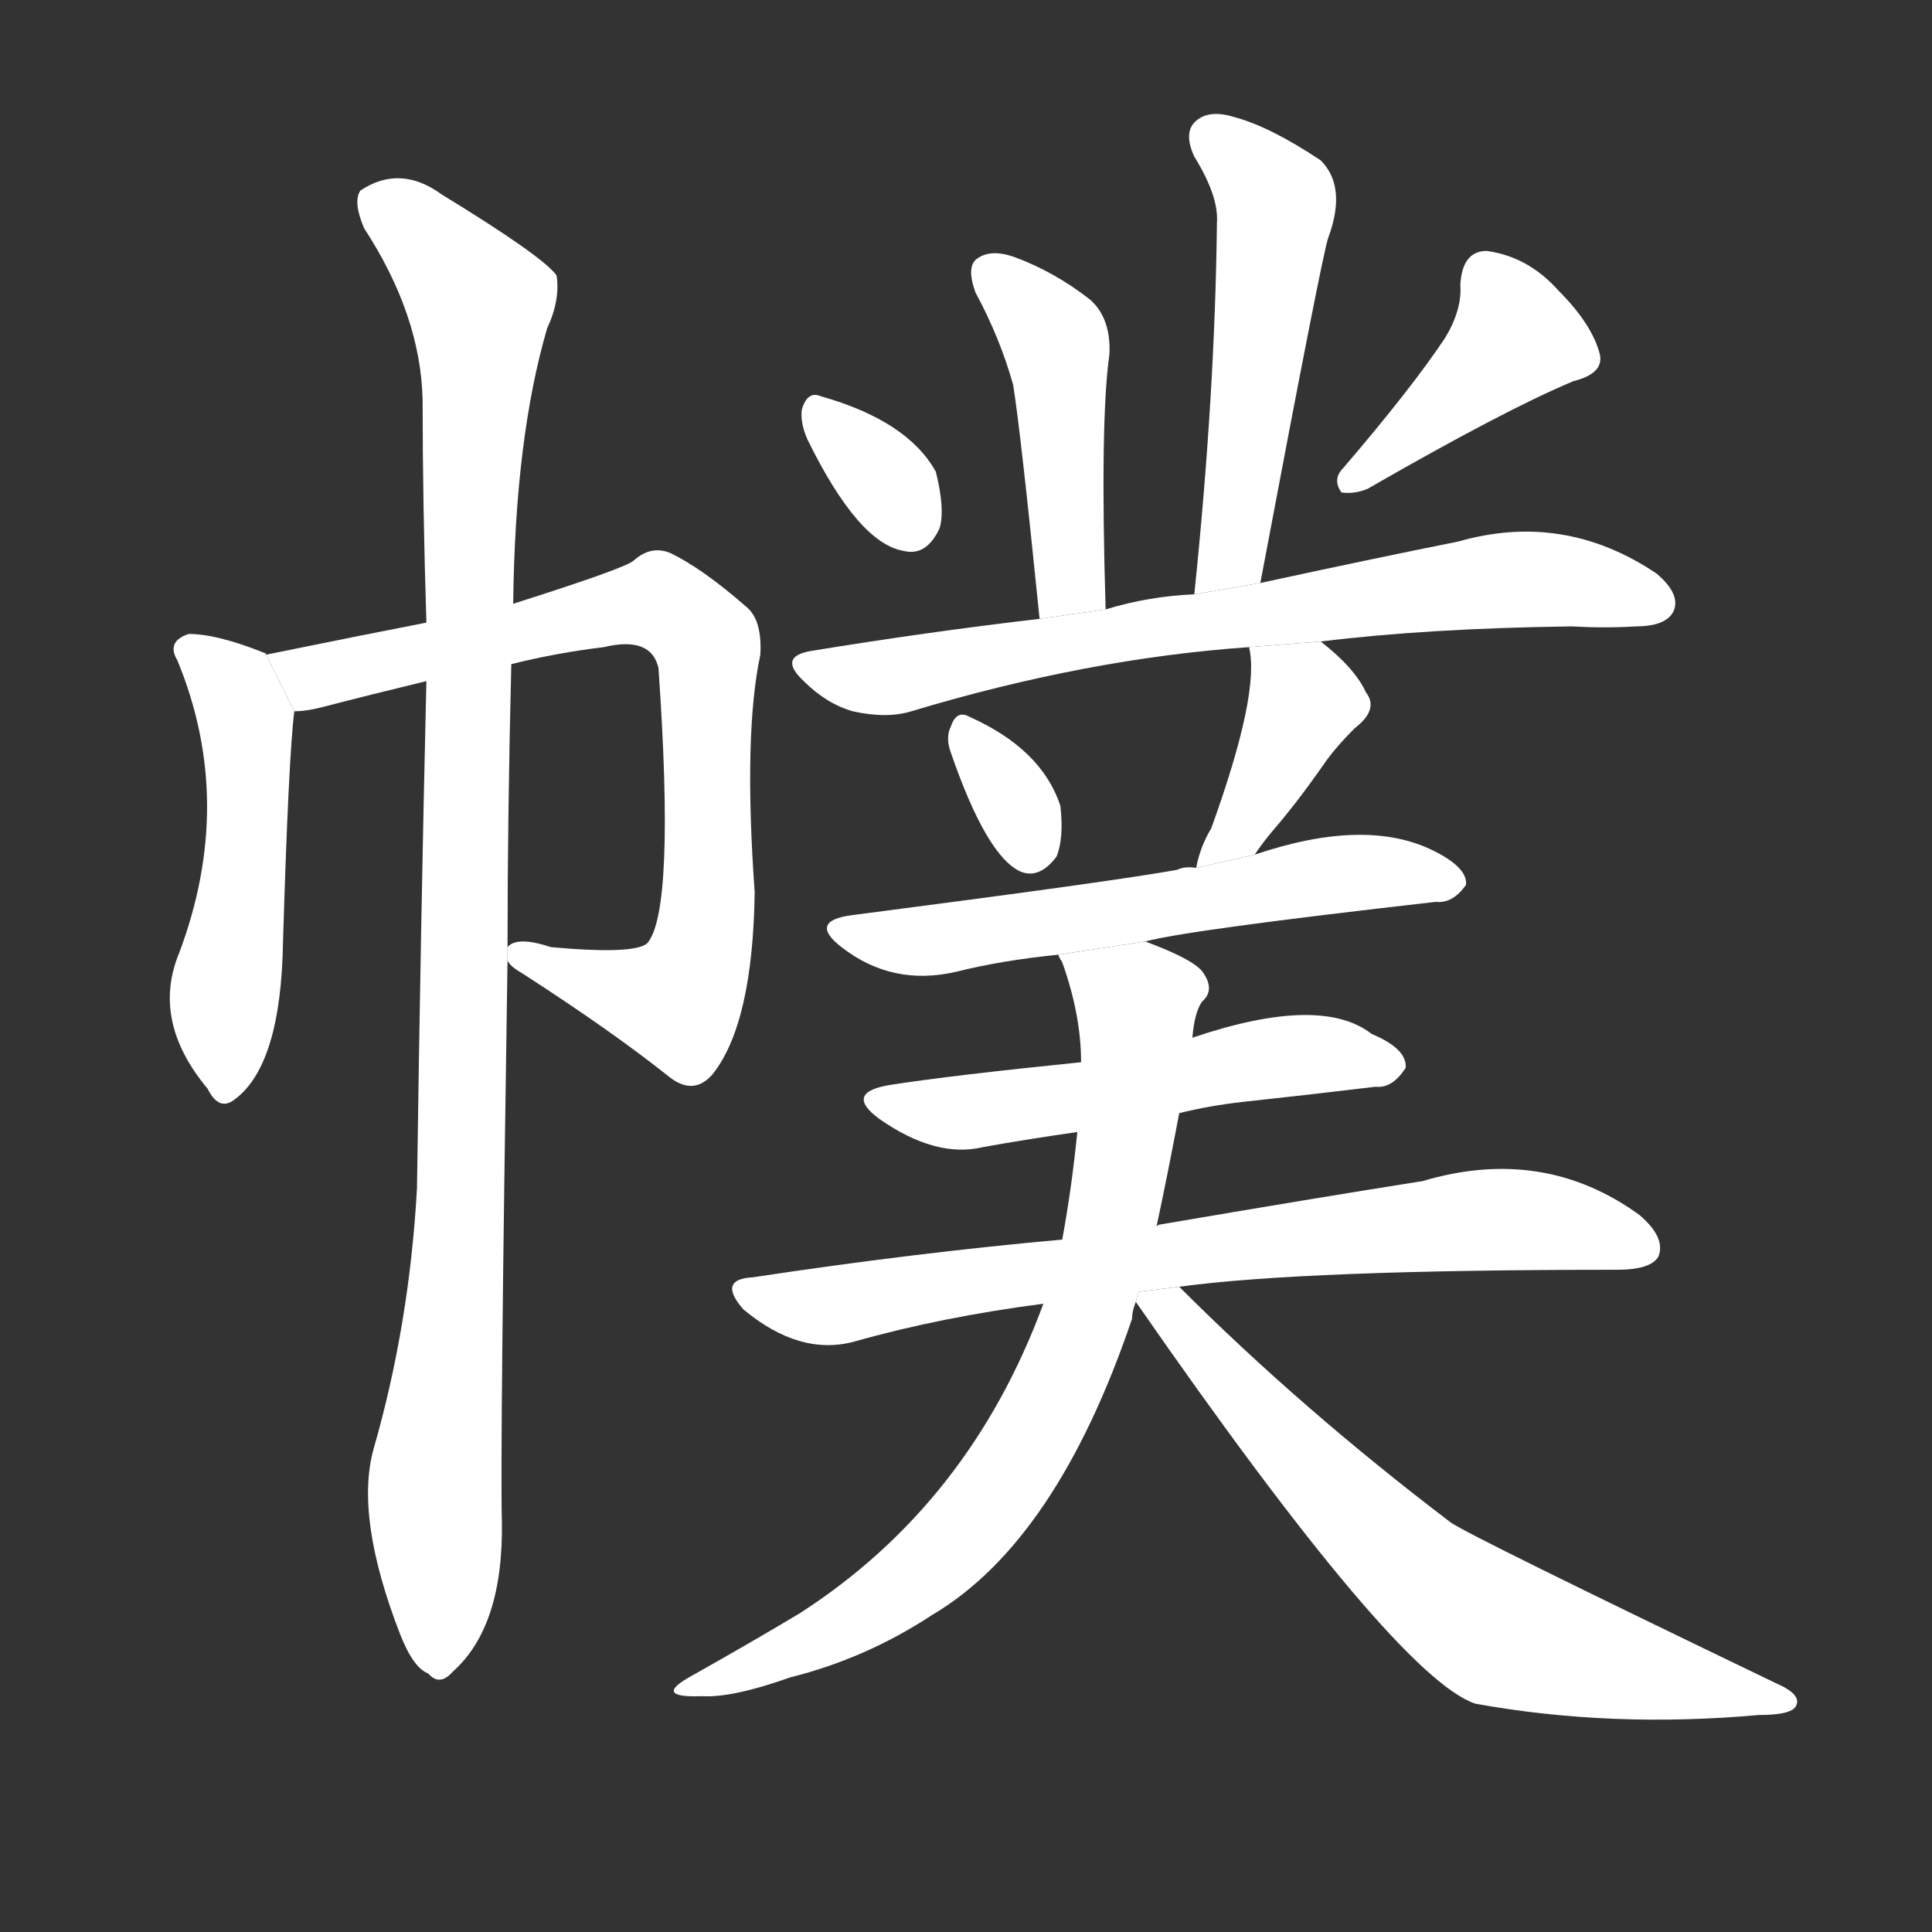 <!-- u5e5e_fu2_turban -->
<!-- 5E5E -->
<!--  -->
<!--  -->
<svg viewBox="0 0 1024 1024">
  <rect x="0" y="0" width="1024" height="1024" fill="#333333" stroke="none"/>
  <g transform="scale(1, -1) translate(0, -900)">
    <path fill="#FFFFFF" d="M 141 553 Q 141 554 140 554 Q 115 564 100 564 Q 88 560 94 550 Q 125 475 95 395 Q 80 359 110 323 Q 116 311 124 317 Q 149 335 150 401 Q 153 500 156 523 L 141 553 Z"></path>
    <path fill="#FFFFFF" d="M 269 391 Q 270 388 277 384 Q 325 353 355 329 Q 368 319 378 331 Q 399 358 400 427 Q 394 511 403 553 Q 404 571 396 578 Q 372 599 355 607 Q 345 611 336 603 Q 332 599 272 580 L 226 570 Q 195 564 141 553 L 156 523 Q 162 523 170 525 Q 197 532 226 539 L 271 548 Q 295 554 320 557 Q 345 563 349 546 Q 358 417 343 400 Q 336 394 292 398 Q 274 404 269 398 L 269 391 Z"></path>
    <path fill="#FFFFFF" d="M 198 132 Q 188 96 212 34 Q 219 16 227 13 Q 233 6 240 14 Q 267 38 266 94 Q 265 130 269 391 L 269 398 Q 269 467 271 548 L 272 580 Q 273 668 290 726 Q 297 741 295 754 Q 288 764 234 797 Q 212 813 191 799 Q 187 793 193 779 Q 223 733 224 688 Q 224 633 226 570 L 226 539 Q 223 412 221 270 Q 217 198 198 132 Z"></path>
    <path fill="#FFFFFF" d="M 586 577 Q 583 677 588 712 Q 589 731 578 741 Q 559 756 537 764 Q 525 768 518 763 Q 512 759 517 745 Q 530 721 537 696 Q 541 671 551 572 L 586 577 Z"></path>
    <path fill="#FFFFFF" d="M 668 591 Q 701 766 704 774 Q 714 801 700 815 Q 673 833 654 838 Q 641 842 634 836 Q 627 830 633 817 Q 646 796 645 782 Q 644 691 633 585 L 668 591 Z"></path>
    <path fill="#FFFFFF" d="M 428 667 Q 455 612 479 608 Q 491 605 498 620 Q 501 630 496 650 Q 481 677 435 690 Q 428 693 425 683 Q 424 676 428 667 Z"></path>
    <path fill="#FFFFFF" d="M 766 721 Q 748 694 712 652 Q 706 646 711 639 Q 718 638 725 641 Q 798 683 834 698 Q 850 702 848 712 Q 844 728 826 746 Q 810 764 788 767 Q 775 767 774 749 Q 775 736 766 721 Z"></path>
    <path fill="#FFFFFF" d="M 700 560 Q 757 567 833 568 Q 851 567 867 568 Q 883 568 887 576 Q 891 585 878 596 Q 829 629 773 613 Q 728 604 668 591 L 633 585 Q 609 584 586 577 L 551 572 Q 491 565 430 555 Q 412 552 426 539 Q 438 527 452 523 Q 470 519 483 523 Q 576 551 662 557 L 700 560 Z"></path>
    <path fill="#FFFFFF" d="M 504 501 Q 523 446 541 438 Q 551 434 560 446 Q 564 456 562 473 Q 552 503 514 520 Q 507 524 504 515 Q 501 509 504 501 Z"></path>
    <path fill="#FFFFFF" d="M 665 447 Q 669 453 674 459 Q 687 474 701 494 Q 707 503 718 514 Q 731 524 724 533 Q 718 546 700 560 L 662 557 Q 668 533 642 461 Q 636 451 634 440 L 665 447 Z"></path>
    <path fill="#FFFFFF" d="M 607 401 Q 629 407 761 422 Q 770 421 777 431 Q 778 440 760 449 Q 724 467 665 447 L 634 440 Q 628 441 624 439 Q 591 433 452 415 Q 428 412 446 398 Q 473 377 507 385 Q 531 391 561 394 L 607 401 Z"></path>
    <path fill="#FFFFFF" d="M 625 310 Q 641 314 659 316 Q 696 320 729 324 Q 738 323 745 334 Q 746 344 727 352 Q 700 373 632 350 L 573 337 Q 504 330 472 325 Q 447 321 466 307 Q 496 286 521 292 Q 543 296 571 300 L 625 310 Z"></path>
    <path fill="#FFFFFF" d="M 625 218 Q 691 227 857 227 Q 875 227 879 234 Q 883 244 869 256 Q 818 293 754 274 Q 697 265 615 251 Q 614 251 613 250 L 563 243 Q 485 236 399 223 Q 380 222 394 206 Q 424 181 453 189 Q 499 202 553 209 L 625 218 Z"></path>
    <path fill="#FFFFFF" d="M 613 250 Q 619 278 625 310 L 632 350 Q 633 363 637 369 Q 644 375 638 384 Q 634 391 607 401 L 561 394 Q 561 393 563 390 Q 573 362 573 337 L 571 300 Q 568 270 563 243 L 553 209 Q 514 103 424 45 Q 399 30 367 12 Q 345 0 372 1 Q 388 0 419 11 Q 459 21 494 44 Q 560 83 600 201 Q 600 205 602 210 L 613 250 Z"></path>
    <path fill="#FFFFFF" d="M 602 210 Q 740 11 782 -3 Q 854 -16 932 -9 Q 950 -9 952 -4 Q 955 2 941 8 Q 779 86 769 93 Q 690 153 625 218 L 603.46 215.307 L 602 210 Z"></path>
  </g>
</svg>
